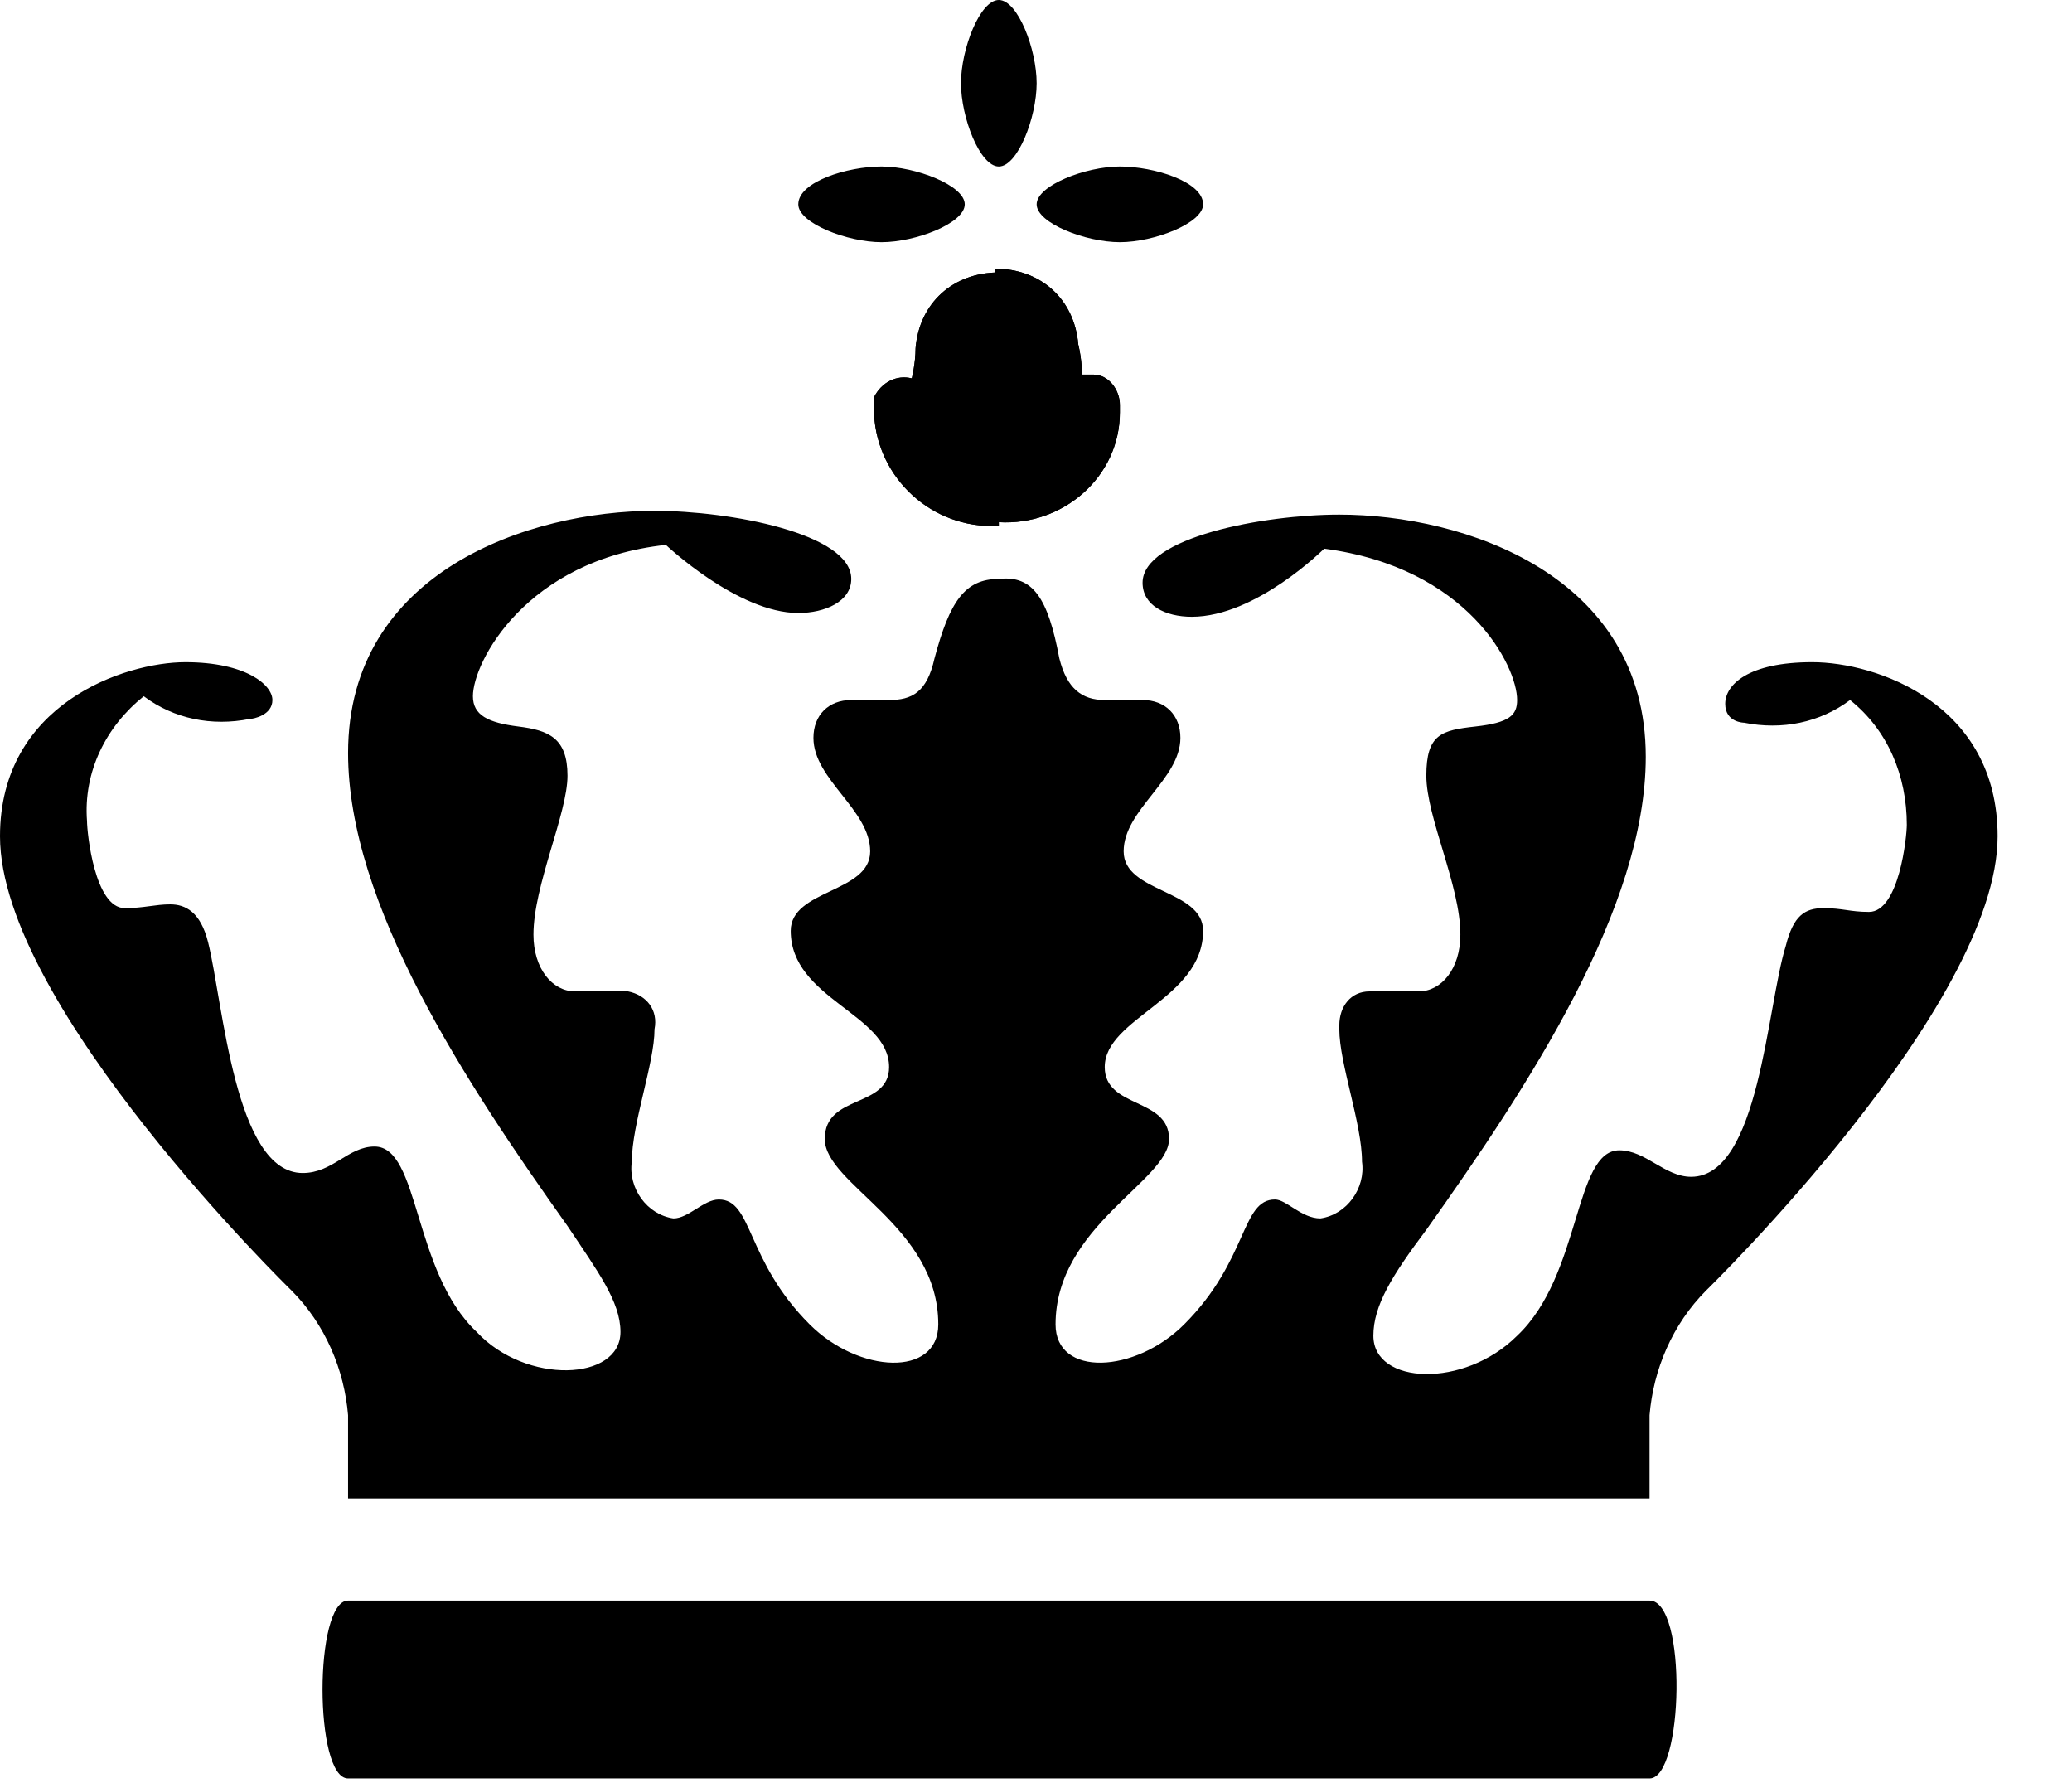 <?xml version="1.0" encoding="UTF-8" standalone="no"?>
<!-- Generator: Adobe Illustrator 21.0.1, SVG Export Plug-In . SVG Version: 6.00 Build 0)  -->

<svg
   xmlns:dc="http://purl.org/dc/elements/1.1/"
   xmlns:cc="http://creativecommons.org/ns#"
   xmlns:rdf="http://www.w3.org/1999/02/22-rdf-syntax-ns#"
   xmlns:svg="http://www.w3.org/2000/svg"
   xmlns="http://www.w3.org/2000/svg"
   xmlns:sodipodi="http://sodipodi.sourceforge.net/DTD/sodipodi-0.dtd"
   xmlns:inkscape="http://www.inkscape.org/namespaces/inkscape"
   version="1.1"
   id="Lag_1"
   x="0px"
   y="0px"
   viewBox="0 0 54.766 47.118"
   xml:space="preserve"
   sodipodi:docname="Fiskeristyrelsen_crown.svg"
   inkscape:version="0.92.3 (2405546, 2018-03-11)"
   width="54.766"
   height="47.118"><defs
   id="defs4043"><clipPath
     clipPathUnits="userSpaceOnUse"
     id="clipPath89"><rect
       style="fill:#4d4d4d"
       id="rect91"
       width="55.04"
       height="47.581"
       x="0.226"
       y="0.138" /></clipPath></defs><sodipodi:namedview
   pagecolor="#ffffff"
   bordercolor="#666666"
   borderopacity="1"
   objecttolerance="10"
   gridtolerance="10"
   guidetolerance="10"
   inkscape:pageopacity="0"
   inkscape:pageshadow="2"
   inkscape:window-width="2560"
   inkscape:window-height="1364"
   id="namedview4041"
   showgrid="false"
   inkscape:zoom="8.8481481"
   inkscape:cx="109.19519"
   inkscape:cy="7.697572"
   inkscape:window-x="4480"
   inkscape:window-y="0"
   inkscape:window-maximized="1"
   inkscape:current-layer="Lag_1" />
<style
   type="text/css"
   id="style3899">
	.st0{fill:#007A6C;}
</style>
<title
   id="title3901">Fiskeristyrelsen_270px</title>
<g
   id="Fiskeristyrelsen_-_DK_2_linjer_grøn"
   style="fill:#000000;fill-opacity:1"
   clip-path="url(#clipPath89)"
   transform="translate(-0.5,-0.6)">
	<path
   class="st0"
   d="M 26,6 C 26,6.5 24.7,7 23.8,7 22.9,7 21.6,6.5 21.6,6 v 0 c 0,-0.6 1.3,-1 2.2,-1 0.9,0 2.2,0.5 2.2,1 z"
   id="path3903"
   style="fill:#000000;fill-opacity:1"
   inkscape:connector-curvature="0" />
	<path
   class="st0"
   d="m 26.9,7.8 c -1.2,0 -2.1,0.8 -2.2,2 0,0.4 -0.1,0.8 -0.1,0.8 -0.4,-0.1 -0.8,0.1 -1,0.5 0,0.1 0,0.2 0,0.3 0,1.7 1.4,3.1 3.1,3.1 0.1,0 0.1,0 0.2,0"
   id="path3905"
   style="fill:#000000;fill-opacity:1"
   inkscape:connector-curvature="0" />
	<path
   class="st0"
   d="m 26.9,7.8 c -1.2,0 -2.1,0.8 -2.2,2 0,0.4 -0.1,0.8 -0.1,0.8 -0.4,-0.1 -0.8,0.1 -1,0.5 0,0.1 0,0.2 0,0.3 0,1.7 1.4,3.1 3.1,3.1 0.1,0 0.1,0 0.2,0"
   id="path3907"
   style="fill:#000000;fill-opacity:1"
   inkscape:connector-curvature="0" />
	<path
   class="st0"
   d="m 44.1,47.6 c 0.9,0 1,-4.7 0,-4.7 H 9.7 c -0.9,0 -0.9,4.7 0,4.7 z"
   id="path3909"
   style="fill:#000000;fill-opacity:1"
   inkscape:connector-curvature="0" />
	<path
   class="st0"
   d="m 27.9,6 c 0,0.5 1.3,1 2.2,1 0.9,0 2.2,-0.5 2.2,-1 V 6 C 32.3,5.4 31,5 30.1,5 29.2,5 27.9,5.5 27.9,6 Z"
   id="path3911"
   style="fill:#000000;fill-opacity:1"
   inkscape:connector-curvature="0" />
	<path
   class="st0"
   d="m 26.9,5 v 0 c 0.5,0 1,-1.3 1,-2.2 0,-0.9 -0.5,-2.2 -1,-2.2 v 0 c -0.5,0 -1,1.3 -1,2.2 0,0.9 0.5,2.2 1,2.2 z"
   id="path3913"
   style="fill:#000000;fill-opacity:1"
   inkscape:connector-curvature="0" />
	<path
   class="st0"
   d="m 26.9,14.4 c 1.7,0.1 3.2,-1.2 3.2,-2.9 0,-0.1 0,-0.1 0,-0.2 0,-0.4 -0.3,-0.8 -0.7,-0.8 -0.1,0 -0.2,0 -0.3,0 0,0 0,-0.4 -0.1,-0.8 -0.1,-1.2 -1,-2 -2.2,-2"
   id="path3915"
   style="fill:#000000;fill-opacity:1"
   inkscape:connector-curvature="0" />
	<path
   class="st0"
   d="m 26.9,14.4 c 1.7,0.1 3.2,-1.2 3.2,-2.9 0,-0.1 0,-0.1 0,-0.2 0,-0.4 -0.3,-0.8 -0.7,-0.8 -0.1,0 -0.2,0 -0.3,0 0,0 0,-0.4 -0.1,-0.8 -0.1,-1.2 -1,-2 -2.2,-2"
   id="path3917"
   style="fill:#000000;fill-opacity:1"
   inkscape:connector-curvature="0" />
	<path
   class="st0"
   d="m 26.9,15.9 c -0.9,0 -1.3,0.6 -1.7,2.1 -0.2,0.9 -0.6,1.1 -1.2,1.1 -0.3,0 -0.5,0 -1,0 -0.6,0 -1,0.4 -1,1 0,1.1 1.5,1.9 1.5,3 0,1.1 -2.1,1 -2.1,2.1 0,1.8 2.6,2.2 2.6,3.6 0,1.1 -1.7,0.7 -1.7,1.9 0,1.2 3,2.3 3,4.9 0,1.4 -2.1,1.3 -3.4,0 -1.7,-1.7 -1.5,-3.3 -2.4,-3.3 -0.4,0 -0.8,0.5 -1.2,0.5 -0.7,-0.1 -1.2,-0.8 -1.1,-1.5 0,-1 0.6,-2.6 0.6,-3.5 0.1,-0.5 -0.2,-0.9 -0.7,-1 0,0 -0.1,0 -0.1,0 -0.5,0 -0.9,0 -1.3,0 -0.6,0 -1.1,-0.6 -1.1,-1.5 0,-1.3 0.9,-3.2 0.9,-4.2 0,-1 -0.5,-1.2 -1.3,-1.3 C 13.4,19.7 13,19.5 13,19 c 0,-0.9 1.4,-3.6 5.1,-4 0,0 1.9,1.8 3.5,1.8 0.7,0 1.4,-0.3 1.4,-0.9 0,-1.2 -3.2,-1.8 -5.2,-1.8 -3.3,0 -8.1,1.6 -8.1,6.4 0,4 3.1,8.7 5.8,12.5 0.8,1.2 1.4,2 1.4,2.8 0,1.3 -2.5,1.4 -3.8,0 -1.7,-1.6 -1.5,-4.9 -2.7,-4.9 -0.7,0 -1.1,0.7 -1.9,0.7 -1.8,0 -2.1,-4.5 -2.5,-6.1 -0.2,-0.8 -0.6,-1 -1,-1 -0.4,0 -0.7,0.1 -1.2,0.1 -0.8,0 -1,-2 -1,-2.3 C 2.7,21 3.3,19.8 4.3,19 c 0.8,0.6 1.8,0.8 2.8,0.6 0.1,0 0.6,-0.1 0.6,-0.5 0,-0.4 -0.7,-1 -2.3,-1 -1.6,0 -4.9,1.1 -4.9,4.6 0,4.5 7.7,12 7.7,12 0.9,0.9 1.4,2.1 1.5,3.3 v 2.2 H 44.1 V 38 c 0.1,-1.2 0.6,-2.4 1.5,-3.3 0,0 7.7,-7.5 7.7,-12 0,-3.5 -3.2,-4.6 -4.9,-4.6 -1.7,0 -2.3,0.6 -2.3,1.1 0,0.5 0.5,0.5 0.5,0.5 1,0.2 2,0 2.8,-0.6 1,0.8 1.5,2 1.5,3.3 0,0.3 -0.2,2.3 -1,2.3 -0.5,0 -0.7,-0.1 -1.2,-0.1 -0.5,0 -0.8,0.2 -1,1 -0.5,1.6 -0.7,6.1 -2.5,6.1 -0.7,0 -1.2,-0.7 -1.9,-0.7 -1.2,0 -1,3.3 -2.7,4.9 -1.4,1.4 -3.8,1.3 -3.8,0 0,-0.8 0.5,-1.6 1.4,-2.8 2.7,-3.8 5.8,-8.5 5.8,-12.5 0,-4.8 -4.8,-6.4 -8.1,-6.4 -2,0 -5.2,0.6 -5.2,1.8 0,0.6 0.6,0.9 1.3,0.9 1.7,0 3.5,-1.8 3.5,-1.8 3.8,0.5 5.1,3.1 5.1,4 0,0.4 -0.2,0.6 -1.1,0.7 -0.9,0.1 -1.3,0.2 -1.3,1.3 0,1.1 0.9,2.9 0.9,4.2 0,0.9 -0.5,1.5 -1.1,1.5 -0.3,0 -0.8,0 -1.3,0 -0.5,0 -0.8,0.4 -0.8,0.9 0,0 0,0.1 0,0.1 0,0.9 0.6,2.5 0.6,3.5 0.1,0.7 -0.4,1.4 -1.1,1.5 -0.5,0 -0.9,-0.5 -1.2,-0.5 -0.9,0 -0.7,1.6 -2.4,3.3 -1.3,1.3 -3.4,1.4 -3.4,0 0,-2.6 3,-3.8 3,-4.9 0,-1.1 -1.7,-0.8 -1.7,-1.9 0,-1.3 2.6,-1.8 2.6,-3.6 0,-1.1 -2.1,-1 -2.1,-2.1 0,-1.1 1.5,-1.9 1.5,-3 0,-0.6 -0.4,-1 -1,-1 -0.5,0 -0.7,0 -1,0 -0.6,0 -1,-0.3 -1.2,-1.1 -0.3,-1.6 -0.7,-2.2 -1.6,-2.1 z"
   id="path3919"
   style="fill:#000000;fill-opacity:1"
   inkscape:connector-curvature="0" />
	<path
   class="st0"
   d="M 71.3,15.8 H 75 l 2.8,7.8 h 0.1 l 2.7,-7.8 h 3.7 v 11.8 h -2.7 v -8.8 h -0.1 l -3.1,8.8 h -1.7 l -3.1,-8.8 h -0.1 v 8.8 h -2.2 z"
   id="path3921"
   style="fill:#000000;fill-opacity:1"
   inkscape:connector-curvature="0" />
	<path
   class="st0"
   d="m 86.2,16.8 c 0,-0.7 0.7,-1.3 1.4,-1.3 0.7,0 1.4,0.5 1.4,1.3 0,0 0,0 0,0 0,0.7 -0.6,1.3 -1.4,1.3 0,0 0,0 0,0 -0.7,0 -1.4,-0.5 -1.4,-1.3 0,0 0,0 0,0 z m 0.1,10.8 v -8.8 h 1.6 c 0.8,0 1,0.3 1,1.6 v 7.2 z"
   id="path3923"
   style="fill:#000000;fill-opacity:1"
   inkscape:connector-curvature="0" />
	<path
   class="st0"
   d="m 93.3,19.7 c 1,-0.7 2.2,-1.1 3.4,-1.1 1.2,-0.2 2.3,0.6 2.5,1.8 0,0.2 0,0.4 0,0.7 v 6.5 h -2.6 v -5.9 c 0,-0.9 -0.3,-1.1 -1.2,-1.1 -0.7,0 -1.4,0.2 -2.1,0.4 v 6.6 h -2.6 v -8.8 h 1.8 c 0.5,0 0.8,0.2 0.8,0.9 z"
   id="path3925"
   style="fill:#000000;fill-opacity:1"
   inkscape:connector-curvature="0" />
	<path
   class="st0"
   d="m 101,16.8 c 0,-0.7 0.7,-1.3 1.4,-1.3 0.7,0 1.4,0.6 1.4,1.3 0,0 0,0 0,0 0,0.7 -0.6,1.3 -1.4,1.3 0,0 0,0 0,0 -0.7,0 -1.4,-0.6 -1.4,-1.3 0,0 0,0 0,0 z m 0.1,10.8 v -8.8 h 1.6 c 0.8,0 1,0.3 1,1.6 v 7.2 z"
   id="path3927"
   style="fill:#000000;fill-opacity:1"
   inkscape:connector-curvature="0" />
	<path
   class="st0"
   d="m 105.2,27 v -1.9 h 0.8 c 0.6,0.5 1.5,0.8 2.3,0.7 1,0 1.6,-0.3 1.6,-0.8 0,-0.5 -0.3,-0.8 -1.6,-0.9 -2,-0.2 -3.1,-1 -3.1,-2.7 0,-1.7 1.4,-2.8 3.7,-2.8 1,0 2,0.2 2.9,0.6 V 21 H 111 c -0.6,-0.4 -1.4,-0.6 -2.1,-0.6 -1,0 -1.4,0.3 -1.4,0.8 0,0.5 0.5,0.7 1.7,0.8 2.2,0.3 3.1,1 3.1,2.7 0,1.7 -1.2,2.9 -3.9,2.9 -1,0.1 -2.2,-0.1 -3.2,-0.6 z"
   id="path3929"
   style="fill:#000000;fill-opacity:1"
   inkscape:connector-curvature="0" />
	<path
   class="st0"
   d="m 113,18.8 h 1.1 v -2.4 h 2.6 v 2.4 h 1.9 v 1.6 h -1.9 v 4.5 c 0,0.8 0.3,1.1 1.2,1.1 h 0.7 v 1.5 c -0.5,0.2 -1.1,0.2 -1.6,0.2 -1.8,0 -2.9,-0.7 -2.9,-2.5 V 20.4 H 113 Z"
   id="path3931"
   style="fill:#000000;fill-opacity:1"
   inkscape:connector-curvature="0" />
	<path
   class="st0"
   d="m 122,23.7 c 0.1,1.8 1,2.3 2.4,2.3 0.9,0 1.7,-0.2 2.4,-0.7 h 0.8 v 1.6 c -1.1,0.6 -2.4,0.9 -3.6,0.9 -3,0 -4.7,-1.7 -4.7,-4.5 -0.2,-2.4 1.7,-4.4 4,-4.6 0.2,0 0.3,0 0.5,0 2.7,0 4.2,1.4 4.2,4.3 0,0.3 0,0.7 0,0.8 z m 0,-1.4 h 3.5 c -0.1,-1.6 -0.6,-2.1 -1.6,-2.1 -1,0 -1.6,0.4 -1.9,2.1 z"
   id="path3933"
   style="fill:#000000;fill-opacity:1"
   inkscape:connector-curvature="0" />
	<path
   class="st0"
   d="m 132.1,21.2 v 6.4 h -2.6 v -8.8 h 1.8 c 0.4,0 0.7,0.2 0.8,1.1 0.7,-0.7 1.6,-1.1 2.6,-1.1 0.2,0 0.4,0 0.6,0.1 v 1.9 h -0.4 c -1.1,-0.1 -2,0 -2.8,0.4 z"
   id="path3935"
   style="fill:#000000;fill-opacity:1"
   inkscape:connector-curvature="0" />
	<path
   class="st0"
   d="m 136.4,16.8 c 0,-0.7 0.7,-1.3 1.4,-1.3 0.7,0 1.4,0.6 1.4,1.3 0,0 0,0 0,0 0,0.7 -0.6,1.3 -1.4,1.3 0,0 0,0 0,0 -0.8,0 -1.4,-0.6 -1.4,-1.3 0,0 0,0 0,0 z m 0.1,10.8 v -8.8 h 1.6 c 0.9,0 1,0.3 1,1.6 v 7.2 z"
   id="path3937"
   style="fill:#000000;fill-opacity:1"
   inkscape:connector-curvature="0" />
	<path
   class="st0"
   d="m 143.1,23.7 c 0.1,1.8 1,2.3 2.4,2.3 0.9,0 1.7,-0.2 2.4,-0.7 h 0.8 v 1.6 c -1.1,0.6 -2.4,0.9 -3.6,0.9 -3,0 -4.7,-1.7 -4.7,-4.5 -0.2,-2.4 1.7,-4.4 4,-4.6 0.2,0 0.3,0 0.5,0 2.7,0 4.2,1.4 4.2,4.3 0,0.3 0,0.7 0,0.8 h -6 z m 0,-1.4 h 3.5 c -0.1,-1.6 -0.6,-2.1 -1.6,-2.1 -1,0 -1.6,0.4 -1.9,2.1 z"
   id="path3939"
   style="fill:#000000;fill-opacity:1"
   inkscape:connector-curvature="0" />
	<path
   class="st0"
   d="m 149.9,18.8 h 1.1 v -2.4 h 2.6 v 2.4 h 1.9 v 1.6 h -1.9 v 4.5 c 0,0.8 0.4,1.1 1.2,1.1 h 0.7 v 1.5 c -0.5,0.2 -1.1,0.2 -1.6,0.2 -1.8,0 -2.9,-0.7 -2.9,-2.5 v -4.8 h -1.1 z"
   id="path3941"
   style="fill:#000000;fill-opacity:1"
   inkscape:connector-curvature="0" />
	<path
   class="st0"
   d="m 159.4,18.8 h 1.1 v -0.7 c 0,-1.7 1.1,-2.4 2.9,-2.4 0.5,0 1,0.1 1.5,0.2 v 1.5 h -0.7 c -0.7,0 -1.2,0.1 -1.2,0.8 v 0.6 h 1.8 v 1.6 H 163 v 7.2 h -2.6 v -7.2 h -1.1 z"
   id="path3943"
   style="fill:#000000;fill-opacity:1"
   inkscape:connector-curvature="0" />
	<path
   class="st0"
   d="m 165.4,23.2 c 0.1,-2.6 2.3,-4.6 4.9,-4.5 2.4,0.1 4.4,2.1 4.5,4.5 -0.1,2.6 -2.3,4.6 -4.9,4.5 -2.5,-0.1 -4.4,-2 -4.5,-4.5 z m 6.8,0 c 0,-1.9 -0.9,-2.9 -2.1,-2.9 -1.2,0 -2.1,0.9 -2.1,2.9 0,2 0.9,2.8 2.1,2.8 1.2,0 2.1,-0.9 2.1,-2.8 z"
   id="path3945"
   style="fill:#000000;fill-opacity:1"
   inkscape:connector-curvature="0" />
	<path
   class="st0"
   d="m 178.8,21.2 v 6.4 h -2.6 v -8.8 h 1.8 c 0.4,0 0.7,0.2 0.8,1.1 0.7,-0.7 1.6,-1.1 2.6,-1.1 0.2,0 0.4,0 0.6,0.1 v 1.9 h -0.4 c -1,-0.1 -1.9,0 -2.8,0.4 z"
   id="path3947"
   style="fill:#000000;fill-opacity:1"
   inkscape:connector-curvature="0" />
	<path
   class="st0"
   d="M 186.7,27.6 V 15.8 h 8.2 v 1.9 h -5.5 V 21 h 4.2 v 1.8 h -4.2 v 4.8 z"
   id="path3949"
   style="fill:#000000;fill-opacity:1"
   inkscape:connector-curvature="0" />
	<path
   class="st0"
   d="m 197.4,27.2 -0.7,0.8 h -1.5 v -0.5 l 1,-1.2 c -0.8,-0.8 -1.2,-2 -1.2,-3.1 -0.1,-2.5 1.9,-4.5 4.3,-4.6 0.1,0 0.3,0 0.4,0 0.8,0 1.7,0.2 2.4,0.6 l 0.6,-0.7 h 1.5 V 19 l -1,1.1 c 1.7,1.9 1.5,4.8 -0.3,6.5 -0.9,0.8 -2,1.2 -3.2,1.2 -0.7,-0.1 -1.5,-0.3 -2.3,-0.6 z m 0.4,-2.6 3.2,-3.9 c -0.4,-0.2 -0.8,-0.3 -1.2,-0.3 -1.3,0 -2.2,1 -2.2,2.9 0,0.4 0.1,0.8 0.2,1.3 z m 4.2,-1.4 c 0,-0.4 0,-0.9 -0.2,-1.3 l -3.2,3.8 c 0.4,0.2 0.8,0.3 1.2,0.3 1.3,0 2.2,-0.9 2.2,-2.8 z"
   id="path3951"
   style="fill:#000000;fill-opacity:1"
   inkscape:connector-curvature="0" />
	<path
   class="st0"
   d="m 211.9,26.6 c -0.7,0.7 -1.7,1.2 -2.7,1.1 -2.1,0 -3.7,-1.5 -3.7,-4.4 0,-3.5 2,-4.7 4,-4.7 0.9,-0.1 1.7,0.2 2.4,0.8 v -3.6 h 1.6 c 0.9,0 1,0.2 1,1.4 v 10.4 h -1.8 c -0.4,0 -0.7,-0.2 -0.8,-1 z m 0,-1.4 V 21 c -0.5,-0.3 -1,-0.5 -1.6,-0.4 -1.1,0 -2.1,0.5 -2.1,2.7 0,2 0.6,2.8 1.8,2.8 0.7,-0.1 1.4,-0.4 1.9,-0.9 z"
   id="path3953"
   style="fill:#000000;fill-opacity:1"
   inkscape:connector-curvature="0" />
	<path
   class="st0"
   d="m 218.5,23.7 c 0.1,1.8 1,2.3 2.4,2.3 0.9,0 1.7,-0.2 2.4,-0.7 h 0.8 v 1.6 c -1.1,0.6 -2.4,0.9 -3.6,0.9 -3,0 -4.7,-1.7 -4.7,-4.5 -0.2,-2.4 1.7,-4.4 4,-4.6 0.2,0 0.3,0 0.5,0 2.7,0 4.2,1.4 4.2,4.3 0,0.3 0,0.7 0,0.8 z m 0,-1.4 h 3.5 c -0.1,-1.6 -0.6,-2.1 -1.6,-2.1 -1,0 -1.6,0.4 -1.9,2.1 z"
   id="path3955"
   style="fill:#000000;fill-opacity:1"
   inkscape:connector-curvature="0" />
	<path
   class="st0"
   d="m 225.1,19.4 v -0.6 h 2.4 l 2.4,6.1 v 0 l 2.1,-6.1 h 2.2 v 0.6 l -3.2,8.2 h -2.5 z"
   id="path3957"
   style="fill:#000000;fill-opacity:1"
   inkscape:connector-curvature="0" />
	<path
   class="st0"
   d="m 240.7,26.7 c -0.7,0.7 -1.7,1.1 -2.7,1 -1.7,0 -3,-0.9 -3,-2.6 0,-1.7 1.6,-2.8 3.7,-2.8 0.6,0 1.2,0.1 1.9,0.2 v -0.8 c 0,-0.8 -0.5,-1.2 -1.7,-1.2 -0.9,0 -1.7,0.2 -2.4,0.7 h -0.7 v -1.8 c 1.1,-0.5 2.3,-0.8 3.5,-0.7 2.6,0 3.9,0.8 3.9,2.8 v 6.1 H 242 c -0.8,0 -1.1,-0.2 -1.3,-0.9 z m -0.2,-2.9 c -0.4,-0.1 -0.9,-0.1 -1.3,-0.1 -1,0 -1.7,0.4 -1.7,1.2 0,0.8 0.6,1.2 1.4,1.2 0.6,0 1.2,-0.3 1.6,-0.7 z"
   id="path3959"
   style="fill:#000000;fill-opacity:1"
   inkscape:connector-curvature="0" />
	<path
   class="st0"
   d="m 247.6,21.2 v 6.4 H 245 v -8.8 h 1.8 c 0.4,0 0.7,0.2 0.8,1.1 0.7,-0.7 1.6,-1.1 2.6,-1.1 0.2,0 0.4,0 0.6,0.1 v 1.9 h -0.4 c -1.1,-0.1 -2,0 -2.8,0.4 z"
   id="path3961"
   style="fill:#000000;fill-opacity:1"
   inkscape:connector-curvature="0" />
	<path
   class="st0"
   d="m 253.8,23.7 c 0.1,1.8 1,2.3 2.4,2.3 0.9,0 1.7,-0.2 2.5,-0.7 h 0.8 v 1.6 c -1.1,0.6 -2.4,0.9 -3.6,0.9 -3,0 -4.7,-1.7 -4.7,-4.5 -0.2,-2.4 1.7,-4.4 4,-4.6 0.2,0 0.3,0 0.5,0 2.7,0 4.2,1.4 4.2,4.3 0,0.3 0,0.7 0,0.8 z m 0,-1.4 h 3.5 c 0,-1.6 -0.6,-2.1 -1.6,-2.1 -1,0 -1.6,0.4 -1.9,2.1 z"
   id="path3963"
   style="fill:#000000;fill-opacity:1"
   inkscape:connector-curvature="0" />
	<path
   class="st0"
   d="m 263.9,21.2 v 6.4 h -2.6 v -8.8 h 1.7 c 0.4,0 0.7,0.2 0.8,1.1 0.7,-0.7 1.6,-1.1 2.6,-1.1 0.2,0 0.4,0 0.6,0.1 v 1.9 h -0.4 c -1,-0.1 -1.9,0.1 -2.7,0.4 z"
   id="path3965"
   style="fill:#000000;fill-opacity:1"
   inkscape:connector-curvature="0" />
	<path
   class="st0"
   d="m 267.7,27.7 c 0,-0.3 -0.3,-0.3 -0.6,-0.5 -0.4,-0.2 -0.6,-0.6 -0.5,-1 0.1,-0.7 0.7,-1.2 1.4,-1.2 0,0 0,0 0.1,0 0.8,0 1.5,0.6 1.5,1.4 0,0.1 0,0.1 0,0.2 0,1.7 -0.9,2.6 -3,2.8 v -1.1 c 0.7,0 1.1,-0.3 1.1,-0.6 z"
   id="path3967"
   style="fill:#000000;fill-opacity:1"
   inkscape:connector-curvature="0" />
	<path
   class="st0"
   d="M 71.3,47.6 V 35.8 H 74 v 9.9 h 5.1 v 1.8 z"
   id="path3969"
   style="fill:#000000;fill-opacity:1"
   inkscape:connector-curvature="0" />
	<path
   class="st0"
   d="m 85.8,46.7 c -0.7,0.7 -1.7,1.1 -2.7,1 -1.7,0 -3,-0.9 -3,-2.7 0,-1.8 1.6,-2.8 3.7,-2.8 0.6,0 1.2,0.1 1.8,0.2 v -0.8 c 0,-0.8 -0.5,-1.2 -1.7,-1.2 -0.9,0 -1.7,0.2 -2.4,0.7 h -0.7 v -1.7 c 1.1,-0.5 2.3,-0.8 3.5,-0.7 2.6,0 3.9,0.8 3.9,2.8 v 6.1 h -1.1 c -0.8,0 -1.1,-0.2 -1.3,-0.9 z m -0.1,-2.9 c -0.4,-0.1 -0.9,-0.1 -1.3,-0.1 -1,0 -1.7,0.3 -1.7,1.2 0,0.9 0.6,1.2 1.4,1.2 0.6,0 1.2,-0.3 1.6,-0.7 z"
   id="path3971"
   style="fill:#000000;fill-opacity:1"
   inkscape:connector-curvature="0" />
	<path
   class="st0"
   d="m 92.7,39.7 c 1,-0.7 2.1,-1.1 3.3,-1.1 1.2,-0.2 2.3,0.6 2.5,1.8 0,0.2 0,0.4 0,0.7 v 6.5 H 96 v -5.9 c 0,-0.9 -0.3,-1.1 -1.2,-1.1 -0.7,0 -1.4,0.2 -2.1,0.4 v 6.6 h -2.6 v -8.8 h 1.8 c 0.4,-0.1 0.7,0.1 0.8,0.9 z"
   id="path3973"
   style="fill:#000000;fill-opacity:1"
   inkscape:connector-curvature="0" />
	<path
   class="st0"
   d="m 106.4,46.6 c -0.7,0.7 -1.7,1.2 -2.7,1.1 -2.1,0 -3.7,-1.5 -3.7,-4.4 0,-3.5 2,-4.7 4,-4.7 0.9,-0.1 1.7,0.2 2.4,0.8 v -3.6 h 1.6 c 0.9,0 1,0.2 1,1.4 v 10.4 h -1.8 c -0.5,0 -0.7,-0.2 -0.8,-1 z m -0.1,-1.4 v -4.3 c -0.5,-0.3 -1,-0.5 -1.6,-0.4 -1.1,0 -2.1,0.5 -2.1,2.7 0,2 0.6,2.8 1.8,2.8 0.7,0 1.4,-0.3 1.9,-0.8 z"
   id="path3975"
   style="fill:#000000;fill-opacity:1"
   inkscape:connector-curvature="0" />
	<path
   class="st0"
   d="m 113.4,39.6 c 0.8,-0.7 1.8,-1 2.8,-1 1.8,0 3.6,1.1 3.6,4.4 0,3.3 -2,4.7 -4,4.7 -1,0 -2,-0.3 -2.8,-0.9 -0.2,0.4 -0.6,0.7 -1,0.8 h -1.2 V 35.8 h 1.6 c 0.8,0 1,0.2 1,1.4 z m 0,1.3 v 4.5 c 0.5,0.4 1.1,0.6 1.7,0.5 1.1,0 2.1,-0.4 2.1,-2.7 0,-2.3 -0.9,-2.8 -2,-2.8 -0.6,0.1 -1.2,0.3 -1.8,0.5 z"
   id="path3977"
   style="fill:#000000;fill-opacity:1"
   inkscape:connector-curvature="0" />
	<path
   class="st0"
   d="m 123.8,41.2 v 6.4 h -2.6 v -8.8 h 1.8 c 0.4,0 0.7,0.2 0.8,1.1 0.7,-0.7 1.6,-1.1 2.6,-1.1 0.2,0 0.4,0 0.6,0.1 v 1.9 h -0.4 c -1,-0.2 -1.9,0 -2.8,0.4 z"
   id="path3979"
   style="fill:#000000;fill-opacity:1"
   inkscape:connector-curvature="0" />
	<path
   class="st0"
   d="m 134.1,45.4 v -6.7 h 2.6 v 8.8 h -1.8 c -0.4,0 -0.7,-0.1 -0.8,-0.8 -0.9,0.6 -2,0.9 -3.2,0.9 -1.6,0 -2.7,-0.6 -2.7,-2.4 v -6.5 h 2.6 v 5.9 c 0,1 0.5,1.2 1.3,1.2 0.7,0 1.4,-0.1 2,-0.4 z"
   id="path3981"
   style="fill:#000000;fill-opacity:1"
   inkscape:connector-curvature="0" />
	<path
   class="st0"
   d="m 147.2,47.1 c 0,2.2 -1.7,3.3 -4.8,3.3 -1.3,0.1 -2.6,-0.2 -3.7,-0.7 v -1.8 h 0.8 c 0.8,0.5 1.7,0.8 2.6,0.7 1.7,0 2.5,-0.5 2.5,-1.7 v -0.5 c -0.7,0.6 -1.6,0.9 -2.6,0.9 -2,0 -3.8,-1.2 -3.8,-4.1 0,-3.3 2,-4.5 4.1,-4.5 0.9,0 1.8,0.3 2.6,0.9 0.2,-0.5 0.6,-0.7 1.1,-0.7 h 1.3 z m -2.6,-2.2 V 41 c -0.5,-0.4 -1.1,-0.5 -1.7,-0.5 -1.1,0 -2.1,0.5 -2.1,2.5 0,2 0.6,2.6 1.9,2.6 0.8,-0.1 1.4,-0.3 1.9,-0.7 z"
   id="path3983"
   style="fill:#000000;fill-opacity:1"
   inkscape:connector-curvature="0" />
	<path
   class="st0"
   d="m 152,43.2 c 0.1,-2.6 2.3,-4.6 4.9,-4.5 2.4,0.1 4.4,2.1 4.5,4.5 -0.1,2.6 -2.3,4.6 -4.9,4.5 -2.4,-0.1 -4.4,-2.1 -4.5,-4.5 z m 6.8,0 c 0,-1.9 -0.9,-2.9 -2.1,-2.9 -1.2,0 -2.1,0.9 -2.1,2.9 0,2 0.9,2.7 2.1,2.7 1.2,0 2.1,-0.8 2.1,-2.7 z"
   id="path3985"
   style="fill:#000000;fill-opacity:1"
   inkscape:connector-curvature="0" />
	<path
   class="st0"
   d="m 171.4,47.1 c 0,2.2 -1.7,3.3 -4.8,3.3 -1.3,0.1 -2.6,-0.2 -3.7,-0.7 v -1.8 h 0.8 c 0.8,0.5 1.7,0.8 2.6,0.7 1.7,0 2.5,-0.5 2.5,-1.7 v -0.5 c -0.7,0.6 -1.6,0.9 -2.6,0.9 -2,0 -3.8,-1.2 -3.8,-4.1 0,-3.3 2,-4.5 4.1,-4.5 0.9,0 1.8,0.3 2.6,0.9 0.2,-0.5 0.6,-0.7 1.1,-0.7 h 1.3 z m -2.6,-2.2 V 41 c -0.5,-0.4 -1.1,-0.5 -1.7,-0.5 -1.1,0 -2.1,0.5 -2.1,2.5 0,2 0.6,2.6 1.9,2.6 0.7,-0.1 1.3,-0.3 1.9,-0.7 z"
   id="path3987"
   style="fill:#000000;fill-opacity:1"
   inkscape:connector-curvature="0" />
	<path
   class="st0"
   d="M 176.8,47.6 V 35.8 h 8.2 v 1.9 h -5.5 v 3.2 h 4.2 v 1.8 h -4.2 v 4.8 z"
   id="path3989"
   style="fill:#000000;fill-opacity:1"
   inkscape:connector-curvature="0" />
	<path
   class="st0"
   d="m 186.2,36.8 c 0,-0.7 0.7,-1.3 1.4,-1.3 0.7,0 1.4,0.6 1.4,1.3 0,0 0,0 0,0 0,0.7 -0.7,1.3 -1.4,1.3 -0.7,-0.1 -1.4,-0.6 -1.4,-1.3 z m 0.1,10.7 v -8.8 h 1.6 c 0.9,0 1,0.3 1,1.6 v 7.2 z"
   id="path3991"
   style="fill:#000000;fill-opacity:1"
   inkscape:connector-curvature="0" />
	<path
   class="st0"
   d="m 190.4,46.9 v -1.8 h 0.8 c 0.6,0.5 1.5,0.8 2.3,0.7 1,0 1.6,-0.3 1.6,-0.8 0,-0.5 -0.3,-0.8 -1.6,-0.9 -2,-0.2 -3.1,-1 -3.1,-2.7 0,-1.7 1.4,-2.8 3.7,-2.8 1,0 2,0.2 2.9,0.6 V 41 h -0.8 c -0.6,-0.4 -1.4,-0.6 -2.1,-0.6 -1,0 -1.4,0.3 -1.4,0.8 0,0.5 0.5,0.7 1.7,0.8 2.2,0.3 3.1,1 3.1,2.7 0,1.7 -1.2,2.9 -3.9,2.9 -1.1,0.1 -2.2,-0.2 -3.2,-0.7 z"
   id="path3993"
   style="fill:#000000;fill-opacity:1"
   inkscape:connector-curvature="0" />
	<path
   class="st0"
   d="m 201.4,42.3 3.3,-3.5 h 2.1 v 0.6 l -2.7,2.8 3.1,4.7 v 0.7 h -2.4 l -2.4,-3.7 -1,0.9 v 2.8 h -2.6 V 35.8 h 1.6 c 0.9,0 1,0.2 1,1.4 z"
   id="path3995"
   style="fill:#000000;fill-opacity:1"
   inkscape:connector-curvature="0" />
	<path
   class="st0"
   d="m 210.2,43.7 c 0.1,1.8 1,2.3 2.4,2.3 0.9,0 1.7,-0.2 2.4,-0.7 h 0.8 v 1.6 c -1.1,0.6 -2.4,0.9 -3.6,0.9 -3,0 -4.7,-1.7 -4.7,-4.5 -0.2,-2.4 1.7,-4.4 4,-4.6 0.2,0 0.3,0 0.5,0 2.7,0 4.2,1.4 4.2,4.3 0,0.3 0,0.7 0,0.8 h -6 z m 0,-1.5 h 3.5 c -0.1,-1.6 -0.6,-2.1 -1.6,-2.1 -1,0 -1.7,0.5 -1.9,2.1 z"
   id="path3997"
   style="fill:#000000;fill-opacity:1"
   inkscape:connector-curvature="0" />
	<path
   class="st0"
   d="m 220.2,41.2 v 6.4 h -2.6 v -8.8 h 1.8 c 0.4,0 0.7,0.2 0.8,1.1 0.7,-0.7 1.6,-1.1 2.6,-1.1 0.2,0 0.4,0 0.6,0.1 v 1.9 H 223 c -1,-0.2 -2,0 -2.8,0.4 z"
   id="path3999"
   style="fill:#000000;fill-opacity:1"
   inkscape:connector-curvature="0" />
	<path
   class="st0"
   d="m 224.5,36.8 c 0,-0.7 0.7,-1.3 1.4,-1.3 0.7,0 1.4,0.6 1.4,1.3 0,0 0,0 0,0 0,0.7 -0.7,1.3 -1.4,1.3 -0.7,-0.1 -1.3,-0.6 -1.4,-1.3 z m 0.1,10.7 v -8.8 h 1.6 c 0.9,0 1,0.3 1,1.6 v 7.2 z"
   id="path4001"
   style="fill:#000000;fill-opacity:1"
   inkscape:connector-curvature="0" />
	<polygon
   class="st0"
   points="72.8,62.3 77.5,62.3 77.5,61.3 72.8,61.3 72.8,56.7 79.2,56.7 79.2,55.7 71.5,55.7 71.5,67.7 72.8,67.7 "
   id="polygon4003"
   style="fill:#000000;fill-opacity:1" />
	<path
   class="st0"
   d="m 80.8,58.7 h -0.4 v 9.1 h 1.2 v -8 c -0.1,-0.9 -0.1,-1.1 -0.8,-1.1 z"
   id="path4005"
   style="fill:#000000;fill-opacity:1"
   inkscape:connector-curvature="0" />
	<path
   class="st0"
   d="m 81,56.2 c -0.4,0 -0.7,0.3 -0.8,0.7 0,0.4 0.3,0.8 0.8,0.8 0.4,0 0.8,-0.3 0.8,-0.8 -0.1,-0.4 -0.4,-0.7 -0.8,-0.7 z"
   id="path4007"
   style="fill:#000000;fill-opacity:1"
   inkscape:connector-curvature="0" />
	<path
   class="st0"
   d="M 86.7,62.5 C 85,62.2 84.4,61.9 84.4,61 c 0,-0.9 0.7,-1.4 2.1,-1.4 0.8,-0.1 1.6,0.2 2.2,0.7 v 0 h 0.6 v -0.9 h -0.1 c -0.8,-0.5 -1.8,-0.7 -2.8,-0.7 -2,0 -3.3,1 -3.3,2.5 0,1.8 1.6,2.3 3,2.5 2,0.3 2.3,0.8 2.3,1.6 0,1.1 -0.8,1.7 -2.3,1.7 -0.9,0 -1.7,-0.3 -2.4,-0.8 v 0 h -0.6 v 0.9 h 0.1 c 0.9,0.6 2,0.9 3.1,0.8 2.3,0 3.5,-1 3.5,-2.8 0,-1.8 -1.3,-2.3 -3.1,-2.6 z"
   id="path4009"
   style="fill:#000000;fill-opacity:1"
   inkscape:connector-curvature="0" />
	<path
   class="st0"
   d="m 98,59.3 v 0 -0.6 h -0.9 l -4.5,4.7 v -6.8 c 0,-0.7 -0.1,-1 -0.7,-1 h -0.5 v 12.1 h 1.2 v -2.9 l 1.5,-1.5 3.2,4.4 h 1 v -0.5 l -3.4,-4.7 z"
   id="path4011"
   style="fill:#000000;fill-opacity:1"
   inkscape:connector-curvature="0" />
	<path
   class="st0"
   d="m 102.8,58.6 c -2.5,0 -4.2,1.9 -4.2,4.7 0,2.8 1.7,4.6 4.5,4.6 1.2,0.1 2.4,-0.3 3.4,-1 h 0.1 V 66 H 106 v 0 c -0.8,0.6 -1.8,0.9 -2.8,0.9 -2.2,0 -3.3,-1.2 -3.3,-3.4 h 6.9 v -0.2 c 0,-0.1 0,-0.2 0,-0.3 0,-2.9 -1.4,-4.4 -4,-4.4 z m 0,1 c 1.7,0 2.6,1 2.7,2.9 h -5.7 c 0.3,-1.9 1.4,-3 3,-2.9 z"
   id="path4013"
   style="fill:#000000;fill-opacity:1"
   inkscape:connector-curvature="0" />
	<path
   class="st0"
   d="m 112.3,58.6 c -1.1,0 -2.1,0.5 -2.8,1.3 v -0.1 c 0,-0.8 -0.1,-1.1 -0.6,-1.1 h -0.6 v 9.1 h 1.2 v -6.6 c 0.7,-0.9 1.7,-1.5 2.9,-1.5 h 0.4 0.2 v -1 h -0.1 c -0.2,-0.1 -0.4,-0.1 -0.6,-0.1 z"
   id="path4015"
   style="fill:#000000;fill-opacity:1"
   inkscape:connector-curvature="0" />
	<path
   class="st0"
   d="m 115,56.2 c -0.4,0 -0.7,0.3 -0.8,0.7 0,0.4 0.3,0.8 0.8,0.8 0.4,0 0.8,-0.3 0.8,-0.8 -0.1,-0.4 -0.4,-0.7 -0.8,-0.7 z"
   id="path4017"
   style="fill:#000000;fill-opacity:1"
   inkscape:connector-curvature="0" />
	<path
   class="st0"
   d="m 114.8,58.7 h -0.4 v 9.1 h 1.2 v -8 c 0,-0.9 -0.1,-1.1 -0.8,-1.1 z"
   id="path4019"
   style="fill:#000000;fill-opacity:1"
   inkscape:connector-curvature="0" />
	<path
   class="st0"
   d="m 120.7,62.5 c -1.7,-0.3 -2.3,-0.6 -2.3,-1.5 0,-0.9 0.7,-1.4 2.1,-1.4 0.8,-0.1 1.6,0.2 2.2,0.7 v 0 h 0.6 v -0.9 h -0.1 c -0.8,-0.5 -1.8,-0.7 -2.8,-0.7 -2,0 -3.3,1 -3.3,2.5 0,1.8 1.6,2.3 3,2.5 2,0.3 2.3,0.8 2.3,1.6 0,1.1 -0.8,1.7 -2.3,1.7 -0.9,0 -1.8,-0.2 -2.5,-0.8 v 0 H 117 V 67 h 0.1 c 0.9,0.6 2,0.9 3.1,0.8 2.3,0 3.5,-1 3.5,-2.8 0,-1.8 -1.1,-2.2 -3,-2.5 z"
   id="path4021"
   style="fill:#000000;fill-opacity:1"
   inkscape:connector-curvature="0" />
	<path
   class="st0"
   d="m 126.9,65.6 v -6 h 2.4 v -1 h -2.4 v -2.4 h -1.2 v 2.4 h -1.2 v 1 h 1.2 v 6 c 0,1.4 0.8,2.1 2.3,2.1 0.5,0 0.9,0 1.4,-0.1 h 0.1 v -0.9 h -1.2 c -1,0.1 -1.4,-0.2 -1.4,-1.1 z"
   id="path4023"
   style="fill:#000000;fill-opacity:1"
   inkscape:connector-curvature="0" />
	<polygon
   class="st0"
   points="130,58.7 130,59.1 133.7,67 132.3,70 132.3,70.5 133.4,70.5 138.4,59.1 138.4,58.7 137.3,58.7 134.3,65.6 131.1,58.7 "
   id="polygon4025"
   style="fill:#000000;fill-opacity:1" />
	<path
   class="st0"
   d="m 143.8,58.6 c -1.1,0 -2.1,0.5 -2.8,1.3 v -0.1 c 0,-0.8 -0.1,-1.1 -0.6,-1.1 h -0.6 v 9.1 h 1.2 v -6.6 c 0.7,-0.9 1.7,-1.5 2.9,-1.5 h 0.4 0.2 v -1 h -0.1 c -0.2,-0.1 -0.4,-0.1 -0.6,-0.1 z"
   id="path4027"
   style="fill:#000000;fill-opacity:1"
   inkscape:connector-curvature="0" />
	<path
   class="st0"
   d="m 148.8,58.6 c -2.5,0 -4.2,1.9 -4.2,4.7 0,2.8 1.7,4.6 4.5,4.6 1.2,0.1 2.4,-0.3 3.4,-1 h 0.1 V 66 H 152 v 0 c -0.8,0.6 -1.8,0.9 -2.8,0.9 -2.2,0 -3.3,-1.2 -3.3,-3.4 h 6.9 v -0.2 c 0,-0.1 0,-0.2 0,-0.3 0,-2.9 -1.4,-4.4 -4,-4.4 z m 0,1 c 1.7,0 2.6,1 2.7,2.9 h -5.7 c 0.3,-1.9 1.4,-3 3,-2.9 z"
   id="path4029"
   style="fill:#000000;fill-opacity:1"
   inkscape:connector-curvature="0" />
	<path
   class="st0"
   d="m 154.8,55.7 h -0.5 v 12.1 h 1.2 V 56.6 c 0,-0.7 -0.1,-0.9 -0.7,-0.9 z"
   id="path4031"
   style="fill:#000000;fill-opacity:1"
   inkscape:connector-curvature="0" />
	<path
   class="st0"
   d="m 160.6,62.5 c -1.7,-0.3 -2.3,-0.6 -2.3,-1.5 0,-0.9 0.7,-1.4 2.1,-1.4 0.8,-0.1 1.6,0.2 2.2,0.7 v 0 h 0.6 v -0.9 h -0.1 c -0.8,-0.5 -1.8,-0.7 -2.8,-0.7 -2,0 -3.3,1 -3.3,2.5 0,1.8 1.6,2.3 3,2.5 2,0.3 2.3,0.8 2.3,1.6 0,1.1 -0.8,1.7 -2.3,1.7 -0.9,0 -1.8,-0.2 -2.5,-0.8 v 0 H 157 V 67 h 0.1 c 0.9,0.6 2,0.9 3.1,0.8 2.3,0 3.5,-1 3.5,-2.8 0,-1.8 -1.3,-2.2 -3.1,-2.5 z"
   id="path4033"
   style="fill:#000000;fill-opacity:1"
   inkscape:connector-curvature="0" />
	<path
   class="st0"
   d="m 168.8,58.6 c -2.5,0 -4.2,1.9 -4.2,4.7 0,2.8 1.7,4.6 4.5,4.6 1.2,0.1 2.4,-0.3 3.4,-1 h 0.1 V 66 H 172 v 0 c -0.8,0.6 -1.8,0.9 -2.8,0.9 -2.2,0 -3.3,-1.2 -3.3,-3.4 h 6.9 v -0.2 c 0,-0.1 0,-0.2 0,-0.3 -0.1,-2.9 -1.5,-4.4 -4,-4.4 z m 0,1 c 1.7,0 2.6,1 2.7,2.9 h -5.7 c 0.3,-1.9 1.3,-3 3,-2.9 z"
   id="path4035"
   style="fill:#000000;fill-opacity:1"
   inkscape:connector-curvature="0" />
	<path
   class="st0"
   d="m 179.3,58.6 c -1.4,0 -2.8,0.5 -3.9,1.3 v -0.2 c 0,-0.7 -0.1,-1 -0.6,-1 h -0.6 v 9.1 h 1.2 V 61 c 1,-0.8 2.2,-1.3 3.5,-1.4 1.2,0 1.7,0.5 1.7,1.6 v 6.6 h 1.2 v -6.7 c 0.2,-1.2 -0.7,-2.3 -1.9,-2.5 -0.2,-0.1 -0.4,-0.1 -0.6,0 z"
   id="path4037"
   style="fill:#000000;fill-opacity:1"
   inkscape:connector-curvature="0" />
</g>
</svg>